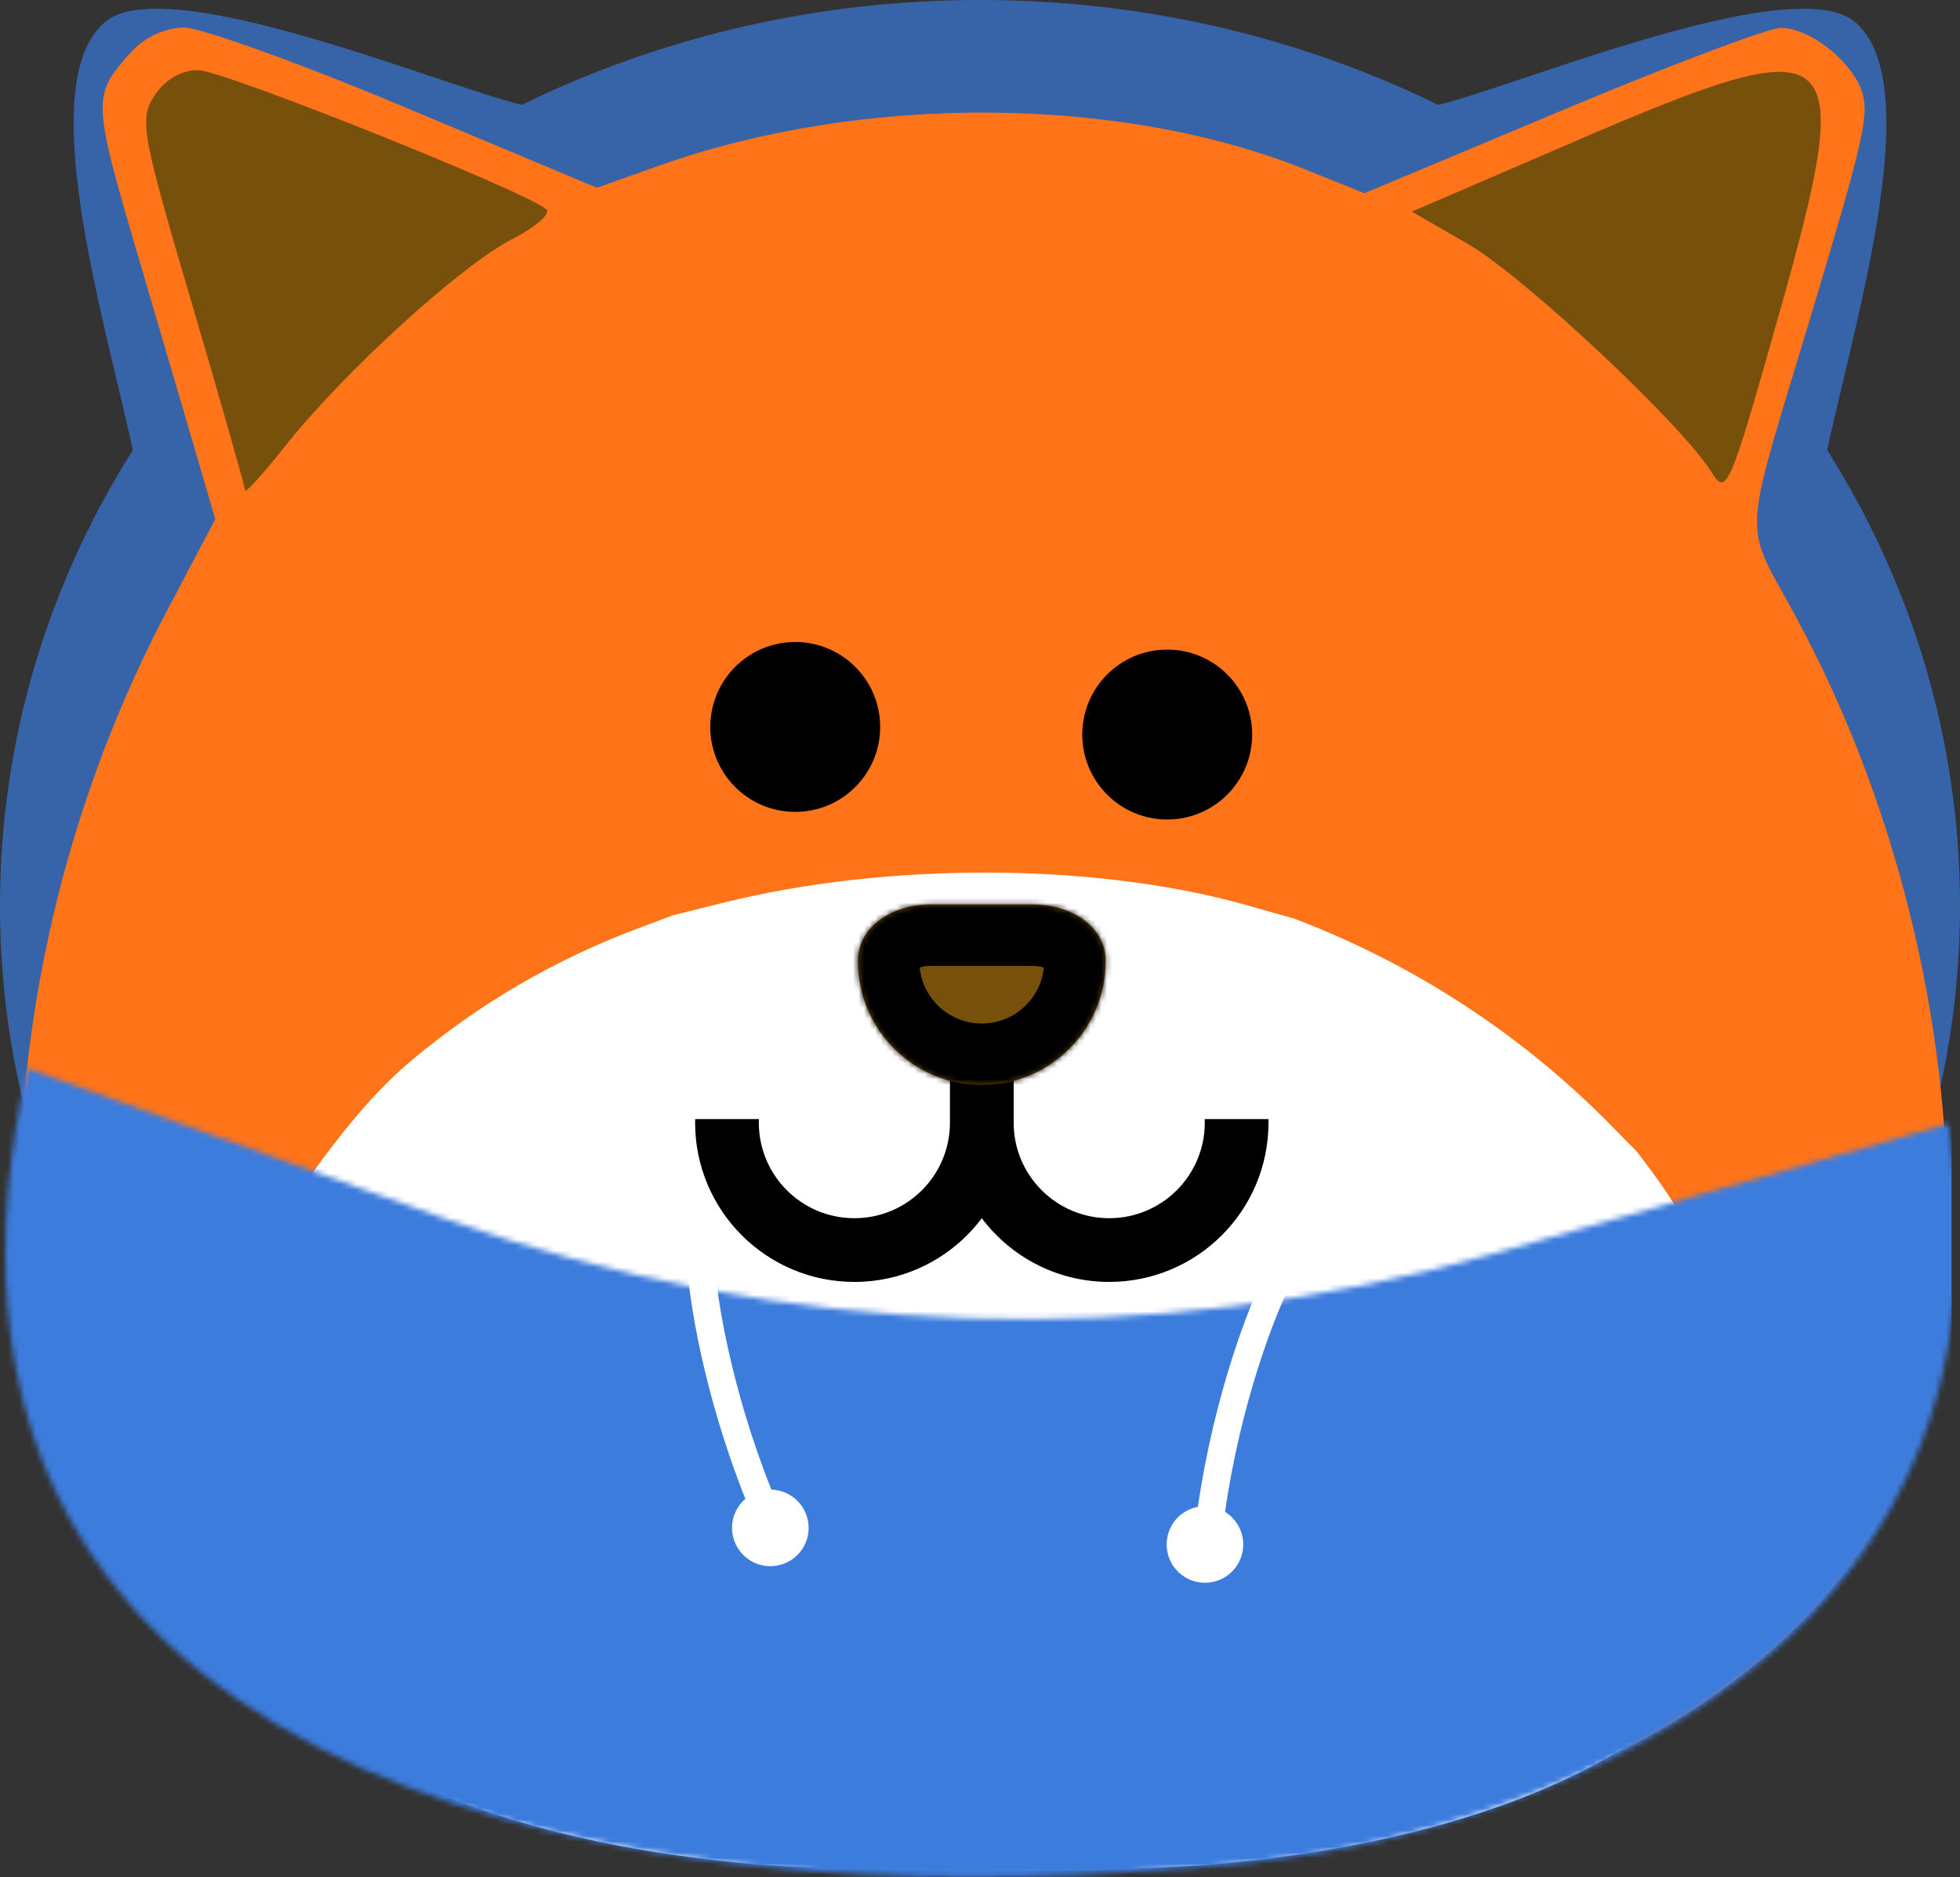 <svg width="355" height="340" viewBox="0 0 355 340" fill="none" xmlns="http://www.w3.org/2000/svg">
<rect x="0" y="0" width="355" height="340" fill="#333333" stroke="none"/>
<path fill-rule="evenodd" clip-rule="evenodd" d="M177.5 328C275.531 328 355 254.575 355 164C355 133.922 346.236 105.735 330.939 81.5C331.727 77.843 332.709 73.717 333.758 69.315C339.447 45.425 347.074 13.393 336 4C327.584 -3.138 296.969 7.114 276.291 14.039C269.646 16.265 264.026 18.147 260.5 18.997C258.507 18.021 256.491 17.079 254.454 16.172C231.174 5.808 205.071 0 177.5 0C147.516 0 119.268 6.869 94.5 18.997C90.974 18.147 85.354 16.265 78.709 14.039C58.031 7.114 27.416 -3.138 19 4C7.926 13.393 15.553 45.425 21.242 69.315C22.291 73.717 23.273 77.843 24.061 81.5C8.764 105.735 0 133.922 0 164C0 254.575 79.469 328 177.5 328Z" fill="#3764A8"/>
<path fill-rule="evenodd" clip-rule="evenodd" d="M73.536 19.503L108.105 34.003L119.342 30.015C156.219 16.922 202.898 17.208 236.541 30.734L247.134 34.992L282.782 20.051C302.387 11.831 320.258 5.085 322.495 5.054C327.917 4.983 335.99 11.535 337.4 17.149C338.496 21.52 337.251 26.614 326.039 63.656C315.989 96.862 316.074 95.154 323.82 109.039C342.109 141.823 352.385 180.7 352.743 218.471C352.998 245.253 350.177 258.276 340.459 275.204C321.968 307.417 280.395 329.872 228.039 335.93C205.75 338.509 150.307 338.507 127.975 335.926C88.271 331.337 55.776 317.729 32.83 296.084C11.154 275.637 3.377 255.08 3.468 218.471C3.562 180.977 12.816 143.675 30.209 110.685L38.99 94.031L34.829 79.805C32.538 71.982 28.497 58.224 25.849 49.233C16.545 17.649 16.534 17.449 23.843 9.327C26.194 6.717 29.967 5 33.353 5C36.44 5 54.524 11.525 73.536 19.503Z" fill="#FF7319"/>
<path d="M130.908 163.519L121.813 165.79L115.167 168.292C100.387 173.856 86.684 181.874 74.624 191.982C68.577 197.051 63.499 203.141 58.767 209.455C44.69 228.24 37.2 249.48 37.123 270.83C37.05 291.676 43.345 303.382 60.889 315.025C79.46 327.35 105.761 335.099 137.896 337.712C155.97 339.181 200.844 339.183 218.884 337.714C261.259 334.264 294.907 321.478 309.873 303.135C317.739 293.496 320.022 286.08 319.815 270.83C319.525 249.322 311.209 227.185 296.406 208.517L292.05 204.069C275.78 187.455 256.087 174.584 234.339 166.353L225.766 163.928C198.535 156.227 160.755 156.063 130.908 163.519Z" fill="white"/>
<path d="M285.151 25.645L255.723 38.33L265.864 44.184C276.026 50.052 304.725 76.942 310.018 85.553C312.697 89.915 313.3 88.502 322.193 57.014C336.43 6.6 334.036 4.573 285.151 25.645Z" fill="#77500C"/>
<path d="M28.001 17.276C25.186 21.572 25.601 23.903 34.688 54.754C40.017 72.845 44.377 88.171 44.377 88.808C44.377 89.444 47.698 85.777 51.758 80.657C62.303 67.362 83.546 48.01 92.748 43.315C97.07 41.109 99.855 38.669 98.935 37.892C94.979 34.547 40.277 12.693 35.863 12.693C32.865 12.693 29.853 14.448 28.001 17.276Z" fill="#77500C"/>
<path d="M159.418 131.657C159.418 140.154 152.53 147.042 144.033 147.042C135.536 147.042 128.647 140.154 128.647 131.657C128.647 123.16 135.536 116.272 144.033 116.272C152.53 116.272 159.418 123.16 159.418 131.657Z" fill="black"/>
<path d="M226.793 133.036C226.793 141.533 219.905 148.422 211.408 148.422C202.911 148.422 196.023 141.533 196.023 133.036C196.023 124.539 202.911 117.651 211.408 117.651C219.905 117.651 226.793 124.539 226.793 133.036Z" fill="black"/>
<path fill-rule="evenodd" clip-rule="evenodd" d="M183.596 192.654H172.057V202.682H172.045C172.053 202.895 172.057 203.108 172.057 203.323C172.057 212.882 164.307 220.632 154.748 220.632C145.189 220.632 137.44 212.882 137.44 203.323C137.44 203.108 137.444 202.895 137.451 202.682H125.908C125.903 202.895 125.901 203.109 125.901 203.323C125.901 219.255 138.816 232.171 154.748 232.171C164.185 232.171 172.563 227.639 177.826 220.634C183.089 227.639 191.468 232.171 200.904 232.171C216.836 232.171 229.752 219.255 229.752 203.323C229.752 203.109 229.749 202.895 229.745 202.682H218.201C218.209 202.895 218.213 203.108 218.213 203.323C218.213 212.882 210.464 220.632 200.904 220.632C191.345 220.632 183.596 212.882 183.596 203.323C183.596 203.108 183.6 202.895 183.608 202.682H183.596V192.654Z" fill="black"/>
<mask id="path-4-inside-1_0_1" fill="white">
<path fill-rule="evenodd" clip-rule="evenodd" d="M168.517 163.807C161.976 163.807 155.389 167.523 155.389 174.064C155.389 186.455 165.434 196.501 177.826 196.501C190.217 196.501 200.263 186.455 200.263 174.064C200.263 167.523 193.676 163.807 187.135 163.807H168.517Z"/>
</mask>
<path fill-rule="evenodd" clip-rule="evenodd" d="M168.517 163.807C161.976 163.807 155.389 167.523 155.389 174.064C155.389 186.455 165.434 196.501 177.826 196.501C190.217 196.501 200.263 186.455 200.263 174.064C200.263 167.523 193.676 163.807 187.135 163.807H168.517Z" fill="#77500C"/>
<path d="M177.826 185.374C171.58 185.374 166.516 180.31 166.516 174.064H144.262C144.262 192.601 159.289 207.628 177.826 207.628V185.374ZM189.136 174.064C189.136 180.31 184.072 185.374 177.826 185.374V207.628C196.363 207.628 211.39 192.601 211.39 174.064H189.136ZM187.135 152.68H168.517V174.934H187.135V152.68ZM211.39 174.064C211.39 166.557 207.441 160.845 202.586 157.404C197.957 154.124 192.336 152.68 187.135 152.68V174.934C187.735 174.934 188.318 175.022 188.816 175.168C189.321 175.316 189.611 175.485 189.718 175.561C189.816 175.631 189.651 175.54 189.454 175.194C189.231 174.802 189.136 174.37 189.136 174.064H211.39ZM166.516 174.064C166.516 174.37 166.42 174.802 166.198 175.194C166.001 175.54 165.836 175.631 165.934 175.561C166.041 175.485 166.331 175.316 166.836 175.168C167.334 175.022 167.917 174.934 168.517 174.934V152.68C163.316 152.68 157.695 154.124 153.066 157.404C148.211 160.845 144.262 166.557 144.262 174.064H166.516Z" fill="black" mask="url(#path-4-inside-1_0_1)"/>
<mask id="mask0_0_1" style="mask-type:alpha" maskUnits="userSpaceOnUse" x="1" y="193" width="354" height="147">
<path d="M80.132 220.549L4.971 193.5C-23.532 321 107.467 345.5 204.473 339C219.504 337.993 250.474 337.5 286.474 321C358.474 288 356.974 232.667 352.974 203.5L270.88 226.955C208.197 244.865 141.472 242.624 80.132 220.549Z" fill="black"/>
</mask>
<g mask="url(#mask0_0_1)">
<rect x="-6.533" y="185" width="360" height="186" fill="#3C7CDD"/>
<path fill-rule="evenodd" clip-rule="evenodd" d="M135.001 271.461C133.045 273.145 132.11 275.858 132.823 278.519C133.814 282.219 137.618 284.415 141.318 283.423C145.019 282.432 147.214 278.628 146.223 274.928C145.41 271.893 142.705 269.87 139.717 269.788C132.289 251.172 129.735 234.519 129.398 228.212L124.406 228.479C124.769 235.291 127.42 252.393 135.001 271.461Z" fill="white"/>
<path fill-rule="evenodd" clip-rule="evenodd" d="M216.96 272.905C214.423 273.385 212.257 275.268 211.544 277.928C210.553 281.628 212.749 285.432 216.449 286.423C220.149 287.415 223.953 285.219 224.944 281.519C225.758 278.484 224.427 275.379 221.88 273.814C224.756 253.978 230.87 238.279 233.732 232.649L229.275 230.383C226.183 236.465 219.928 252.601 216.96 272.905Z" fill="white"/>
</g>
</svg>
